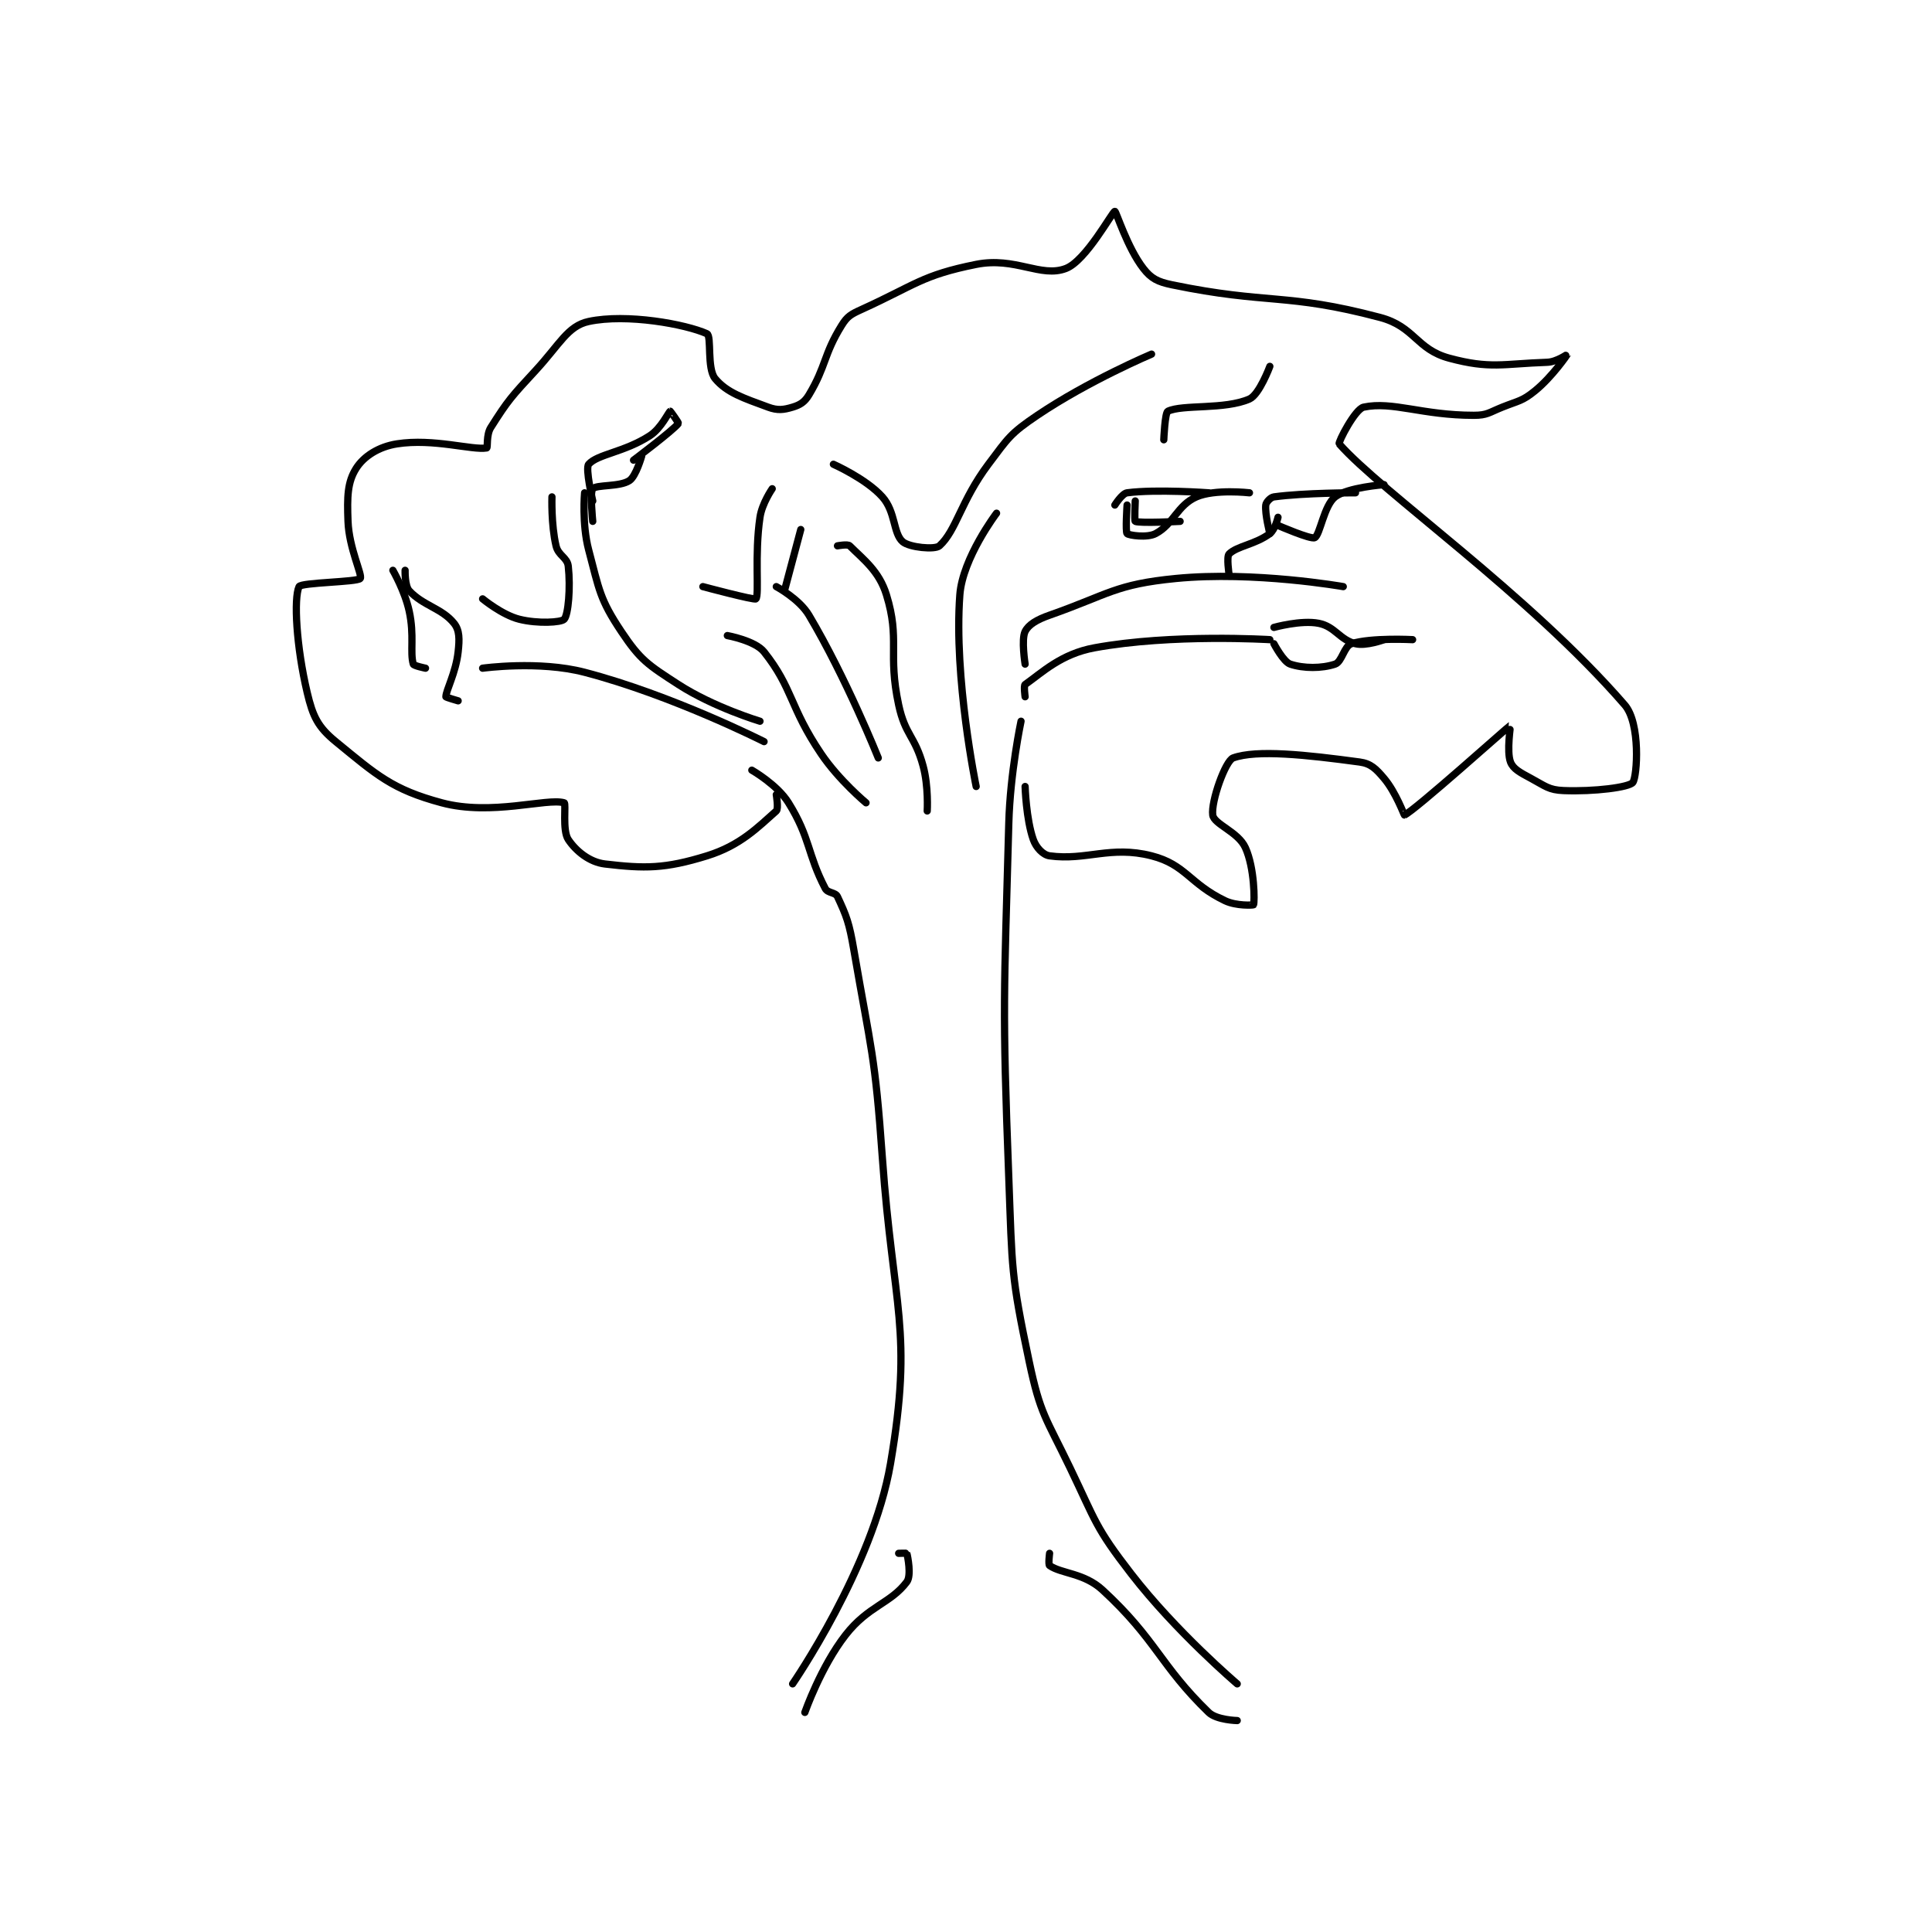 <?xml version="1.0" encoding="utf-8"?>
<!DOCTYPE svg PUBLIC "-//W3C//DTD SVG 1.1//EN" "http://www.w3.org/Graphics/SVG/1.1/DTD/svg11.dtd">
<svg viewBox="0 0 800 800" preserveAspectRatio="xMinYMin meet" xmlns="http://www.w3.org/2000/svg" version="1.1">
<g fill="none" stroke="black" stroke-linecap="round" stroke-linejoin="round" stroke-width="1.776">
<g transform="translate(123.835,87.52) scale(1.689) translate(-87,-22)">
<path id="0" d="M198 159 C198 159 204.238 162.551 207 167 C212.404 175.707 211.552 179.475 216 188 C216.617 189.183 218.487 188.901 219 190 C221.243 194.807 221.872 196.44 223 203 C227.3 228.021 228.181 228.535 230 254 C232.654 291.156 237.599 296.171 232 329 C227.643 354.545 208 383 208 383 "/>
<path id="1" d="M264 147 C264 147 261.333 159.558 261 172 C259.844 215.16 259.365 215.828 261 259 C261.849 281.425 261.494 282.671 266 304 C268.75 317.019 270.058 317.64 276 330 C282.406 343.325 282.166 344.581 291 356 C302.067 370.307 317 383 317 383 "/>
<path id="2" d="M219 104 C219 104 221.52 103.52 222 104 C225.36 107.36 229.202 110.157 231 116 C234.399 127.047 231.27 130.259 234 143 C235.608 150.506 238.001 150.573 240 158 C241.356 163.037 241 169 241 169 "/>
<path id="3" d="M258 96 C258 96 249.673 106.977 249 116 C247.479 136.384 253 163 253 163 "/>
<path id="4" d="M218 84 C218 84 226.02 87.552 230 92 C233.287 95.674 232.624 100.963 235 103 C236.623 104.391 242.883 105.01 244 104 C248.151 100.244 249.246 93.005 256 84 C260.891 77.479 261.388 76.463 268 72 C280.541 63.535 296 57 296 57 "/>
<path id="5" d="M192 126 C192 126 198.802 127.228 201 130 C208.126 138.984 207.219 143.484 215 155 C219.388 161.494 226 167 226 167 "/>
<path id="6" d="M204 114 C204 114 209.615 116.993 212 121 C221.149 136.37 229 156 229 156 "/>
<path id="7" d="M186 114 C186 114 198.679 117.39 199 117 C199.867 115.947 198.629 106.253 200 97 C200.506 93.581 203 90 203 90 "/>
<path id="8" d="M206 115 L210 100 "/>
<path id="9" d="M265 141 C265 141 264.619 138.269 265 138 C269.198 135.037 273.819 130.5 282 129 C301.024 125.512 325 127 325 127 "/>
<path id="10" d="M265 133 C265 133 264.033 126.934 265 125 C265.846 123.308 267.855 122.105 271 121 C285.509 115.902 287.059 113.453 302 112 C321.128 110.14 343 114 343 114 "/>
<path id="11" d="M201 152 C201 152 178.476 140.603 157 135 C145.799 132.078 132 134 132 134 "/>
<path id="12" d="M200 147 C200 147 188.63 143.584 180 138 C172.511 133.154 170.671 132.006 166 125 C160.702 117.053 160.607 114.85 158 105 C156.318 98.647 157 91 157 91 "/>
<path id="13" d="M132 117 C132 117 136.764 120.941 141 122 C145.546 123.136 151.267 122.794 152 122 C153.006 120.911 153.583 114.246 153 109 C152.759 106.829 150.572 106.433 150 104 C148.773 98.784 149 92 149 92 "/>
<path id="14" d="M204 165 C204 165 204.591 168.479 204 169 C199.53 172.944 195.229 177.453 187 180 C176.669 183.198 171.73 183.145 162 182 C158.186 181.551 154.869 178.804 153 176 C151.494 173.741 152.514 167.149 152 167 C147.736 165.762 134.186 170.264 122 167 C109.807 163.734 106.001 160.182 96 152 C91.605 148.404 90.382 145.835 89 140 C86.321 128.69 85.666 116.874 87 114 C87.477 112.972 101.325 112.9 102 112 C102.599 111.202 99.244 104.592 99 98 C98.776 91.961 98.838 88.423 101 85 C102.867 82.044 106.515 79.701 111 79 C119.958 77.6 129.489 80.611 133 80 C133.301 79.948 132.862 76.802 134 75 C138.233 68.298 139.057 67.438 145 61 C150.905 54.603 152.865 50.1 158 49 C167.351 46.996 181.843 49.671 187 52 C188.184 52.535 186.946 60.536 189 63 C191.891 66.469 195.937 67.766 202 70 C204.335 70.86 205.771 70.669 208 70 C209.821 69.454 210.944 68.761 212 67 C216.265 59.892 215.577 57.144 220 50 C221.429 47.691 222.3 47.227 225 46 C238.069 40.059 239.714 37.657 253 35 C262.591 33.082 268.846 38.353 275 36 C279.94 34.111 286.438 22 287 22 C287.328 22 290.046 30.917 294 36 C295.92 38.469 297.488 39.273 301 40 C324.624 44.888 328.885 41.881 352 48 C360.55 50.263 360.868 55.818 369 58 C379.026 60.69 382.059 59.377 393 59 C395.314 58.92 398.002 56.995 398 57 C397.994 57.015 394.288 62.516 390 66 C386.85 68.56 386.067 68.373 382 70 C378.695 71.322 378.288 72 375 72 C362.316 72 355.074 68.499 348 70 C345.895 70.447 341.692 78.649 342 79 C352.31 90.76 388.412 115.808 412 143 C415.921 147.521 415.064 160.51 414 162 C413.143 163.199 404.534 164.301 397 164 C393.384 163.855 392.545 162.909 389 161 C386.363 159.58 384.655 158.702 384 157 C383.005 154.413 384.056 147.972 384 148 C383.536 148.232 360.433 168.98 358 170 C357.915 170.036 355.91 164.439 353 161 C351.004 158.641 349.747 157.371 347 157 C333.926 155.233 321.777 153.914 316 156 C314.104 156.685 310.546 166.667 311 170 C311.31 172.275 317.225 174.094 319 178 C321.275 183.004 321.287 191.253 321 192 C320.963 192.095 316.797 192.343 314 191 C305.295 186.822 304.387 182.146 296 180 C285.926 177.423 279.937 181.233 271 180 C269.373 179.776 267.693 177.963 267 176 C265.245 171.029 265 163 265 163 "/>
<path id="15" d="M299 78 C299 78 299.269 71.348 300 71 C303.615 69.279 313.922 70.674 320 68 C322.429 66.931 325 60 325 60 "/>
<path id="16" d="M287 94 C287 94 288.785 91.158 290 91 C297.164 90.066 310 91 310 91 "/>
<path id="17" d="M290 94 C290 94 289.562 100.562 290 101 C290.438 101.438 294.923 102.1 297 101 C301.381 98.681 302.301 94.043 307 92 C311.538 90.027 320 91 320 91 "/>
<path id="18" d="M292 93 C292 93 291.765 97.893 292 98 C293.14 98.518 303 98 303 98 "/>
<path id="19" d="M234 351 C234 351 235.981 350.934 236 351 C236.231 351.809 237.15 356.466 236 358 C232.015 363.313 226.593 363.842 221 371 C214.934 378.765 211 390 211 390 "/>
<path id="20" d="M271 351 C271 351 270.647 353.755 271 354 C273.919 356.021 279.429 355.781 284 360 C297.238 372.22 298.019 378.382 310 390 C311.944 391.885 317 392 317 392 "/>
<path id="21" d="M118 134 C118 134 115.118 133.413 115 133 C114.155 130.042 115.31 126.025 114 120 C112.923 115.045 110 110 110 110 "/>
<path id="22" d="M113 110 C113 110 112.889 113.796 114 115 C117.406 118.69 122.051 119.314 125 123 C126.369 124.711 126.348 126.871 126 130 C125.428 135.147 123 139.468 123 141 C123 141.139 126 142 126 142 "/>
<path id="23" d="M159 98 C159 98 158.264 90.818 159 90 C159.93 88.967 165.622 89.585 168 88 C169.611 86.926 171 82 171 82 "/>
<path id="24" d="M159 93 C159 93 157.123 85.003 158 84 C160.173 81.517 166.766 81.052 173 77 C175.838 75.155 177.59 71.176 178 71 C178.039 70.983 180.108 73.855 180 74 C178.753 75.662 169 83 169 83 "/>
<path id="25" d="M326 124 C326 124 332.669 122.134 337 123 C341.01 123.802 342.107 127.027 346 128 C348.563 128.641 353 127 353 127 "/>
<path id="26" d="M326 128 C326 128 328.317 132.439 330 133 C333.267 134.089 337.733 134.089 341 133 C342.683 132.439 343.22 128.562 345 128 C349.886 126.457 360 127 360 127 "/>
<path id="27" d="M315 111 C315 111 314.346 106.654 315 106 C316.964 104.037 321.436 103.673 325 101 C326.296 100.028 327 97 327 97 "/>
<path id="28" d="M325 101 C325 101 323.758 96.178 324 94 C324.078 93.298 325.154 92.115 326 92 C333.495 90.978 346 91 346 91 "/>
<path id="29" d="M327 99 C327 99 335.023 102.489 336 102 C337.303 101.349 338.282 94.079 341 92 C344.072 89.65 353 89 353 89 "/>
</g>
</g>
</svg>
